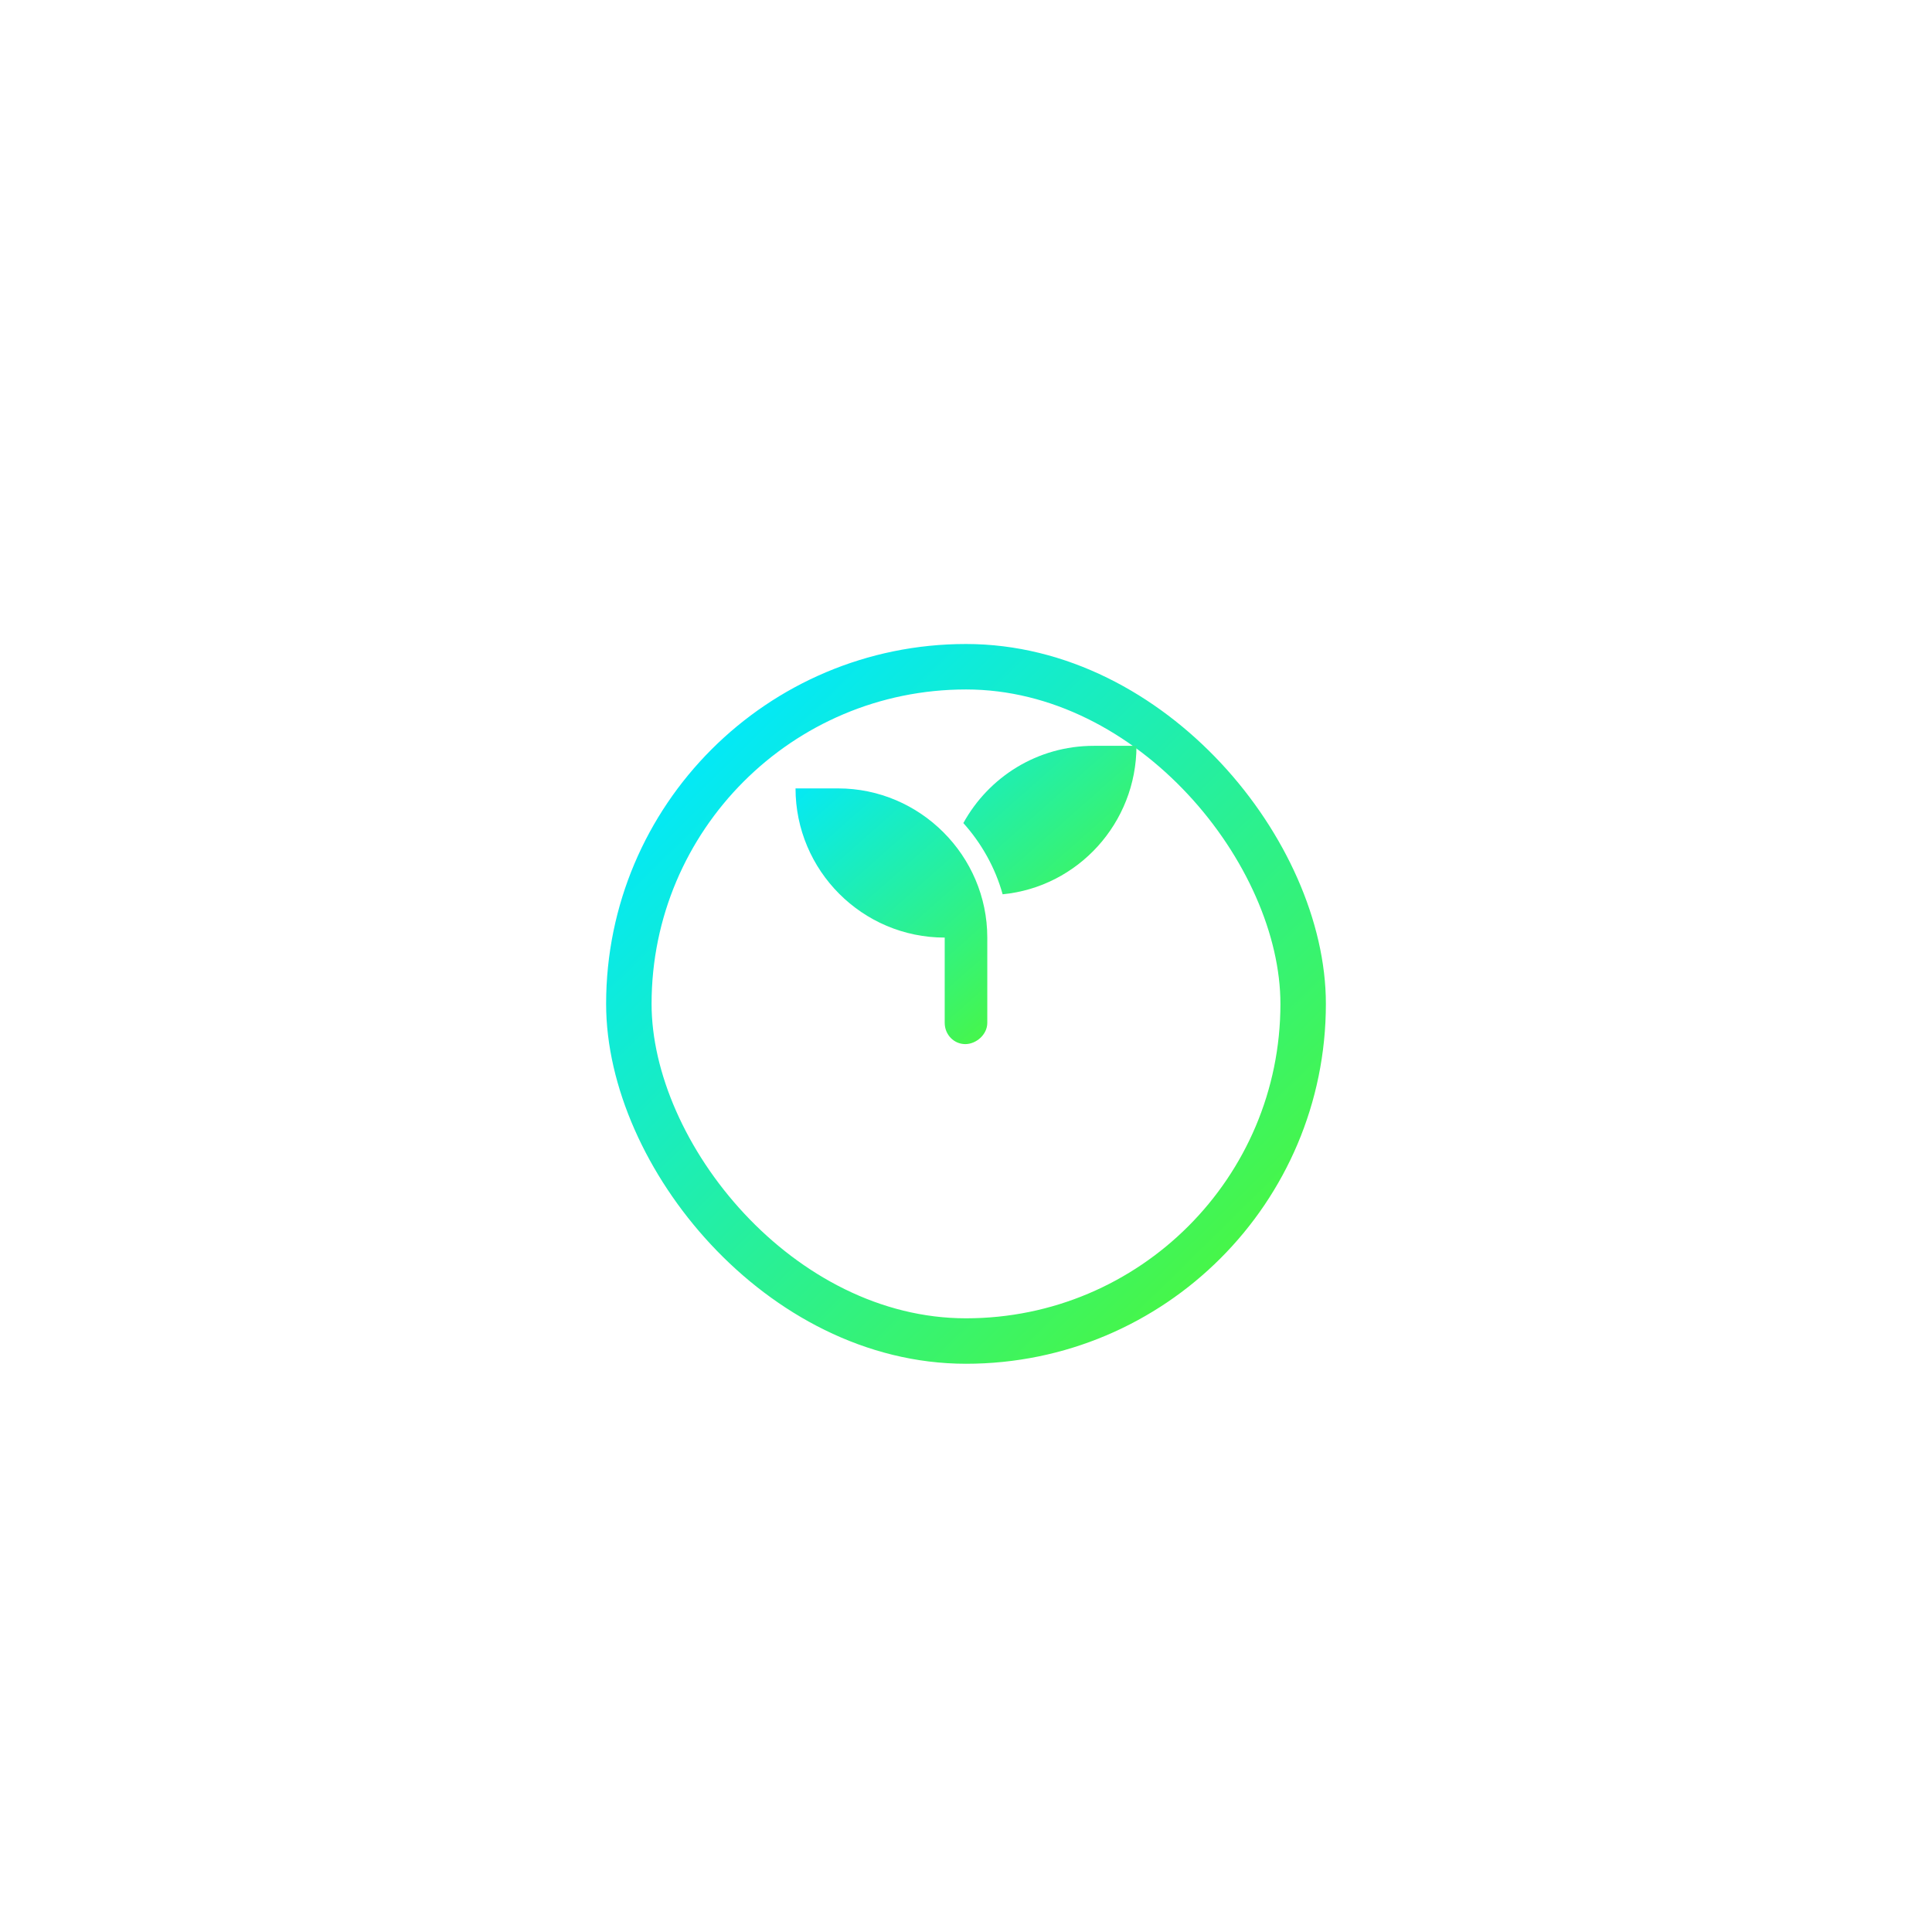 <svg width="51" height="51" viewBox="0 0 51 51" fill="none" xmlns="http://www.w3.org/2000/svg">
<g filter="url(#filter0_ddd_4235:1845)">
<rect x="16" y="14" width="19" height="19" rx="9.5" fill="white"/>
<rect x="16.6" y="14.6" width="17.8" height="17.8" rx="8.9" stroke="url(#paint0_linear_4235:1845)" stroke-width="1.2"/>
</g>
<path d="M22.125 20.812H21C21 22.975 22.758 24.75 24.938 24.75V27C24.938 27.316 25.184 27.562 25.482 27.562C25.764 27.562 26.062 27.316 26.062 27V24.75C26.062 22.588 24.287 20.812 22.125 20.812ZM28.875 19.688C27.381 19.688 26.098 20.514 25.43 21.727C25.904 22.254 26.273 22.904 26.467 23.607C28.453 23.414 30 21.727 30 19.688H28.875Z" fill="url(#paint1_linear_4235:1845)"/>
<defs>
<filter id="filter0_ddd_4235:1845" x="0" y="0" width="51" height="51" filterUnits="userSpaceOnUse" color-interpolation-filters="sRGB">
<feFlood flood-opacity="0" result="BackgroundImageFix"/>
<feColorMatrix in="SourceAlpha" type="matrix" values="0 0 0 0 0 0 0 0 0 0 0 0 0 0 0 0 0 0 127 0" result="hardAlpha"/>
<feOffset dy="2"/>
<feGaussianBlur stdDeviation="8"/>
<feColorMatrix type="matrix" values="0 0 0 0 0.129 0 0 0 0 0.169 0 0 0 0 0.212 0 0 0 0.08 0"/>
<feBlend mode="normal" in2="BackgroundImageFix" result="effect1_dropShadow_4235:1845"/>
<feColorMatrix in="SourceAlpha" type="matrix" values="0 0 0 0 0 0 0 0 0 0 0 0 0 0 0 0 0 0 127 0" result="hardAlpha"/>
<feOffset dy="1"/>
<feGaussianBlur stdDeviation="1.5"/>
<feColorMatrix type="matrix" values="0 0 0 0 0.251 0 0 0 0 0.261 0 0 0 0 0.27 0 0 0 0.12 0"/>
<feBlend mode="normal" in2="effect1_dropShadow_4235:1845" result="effect2_dropShadow_4235:1845"/>
<feColorMatrix in="SourceAlpha" type="matrix" values="0 0 0 0 0 0 0 0 0 0 0 0 0 0 0 0 0 0 127 0" result="hardAlpha"/>
<feOffset/>
<feColorMatrix type="matrix" values="0 0 0 0 0.024 0 0 0 0 0.173 0 0 0 0 0.32 0 0 0 0.1 0"/>
<feBlend mode="normal" in2="effect2_dropShadow_4235:1845" result="effect3_dropShadow_4235:1845"/>
<feBlend mode="normal" in="SourceGraphic" in2="effect3_dropShadow_4235:1845" result="shape"/>
</filter>
<linearGradient id="paint0_linear_4235:1845" x1="17.159" y1="17.012" x2="31.293" y2="31.378" gradientUnits="userSpaceOnUse">
<stop stop-color="#00E8FF"/>
<stop offset="1" stop-color="#47F648"/>
</linearGradient>
<linearGradient id="paint1_linear_4235:1845" x1="21.947" y1="19.947" x2="27.395" y2="26.105" gradientUnits="userSpaceOnUse">
<stop stop-color="#05E9F5"/>
<stop offset="1" stop-color="#46F64C"/>
</linearGradient>
</defs>
</svg>
